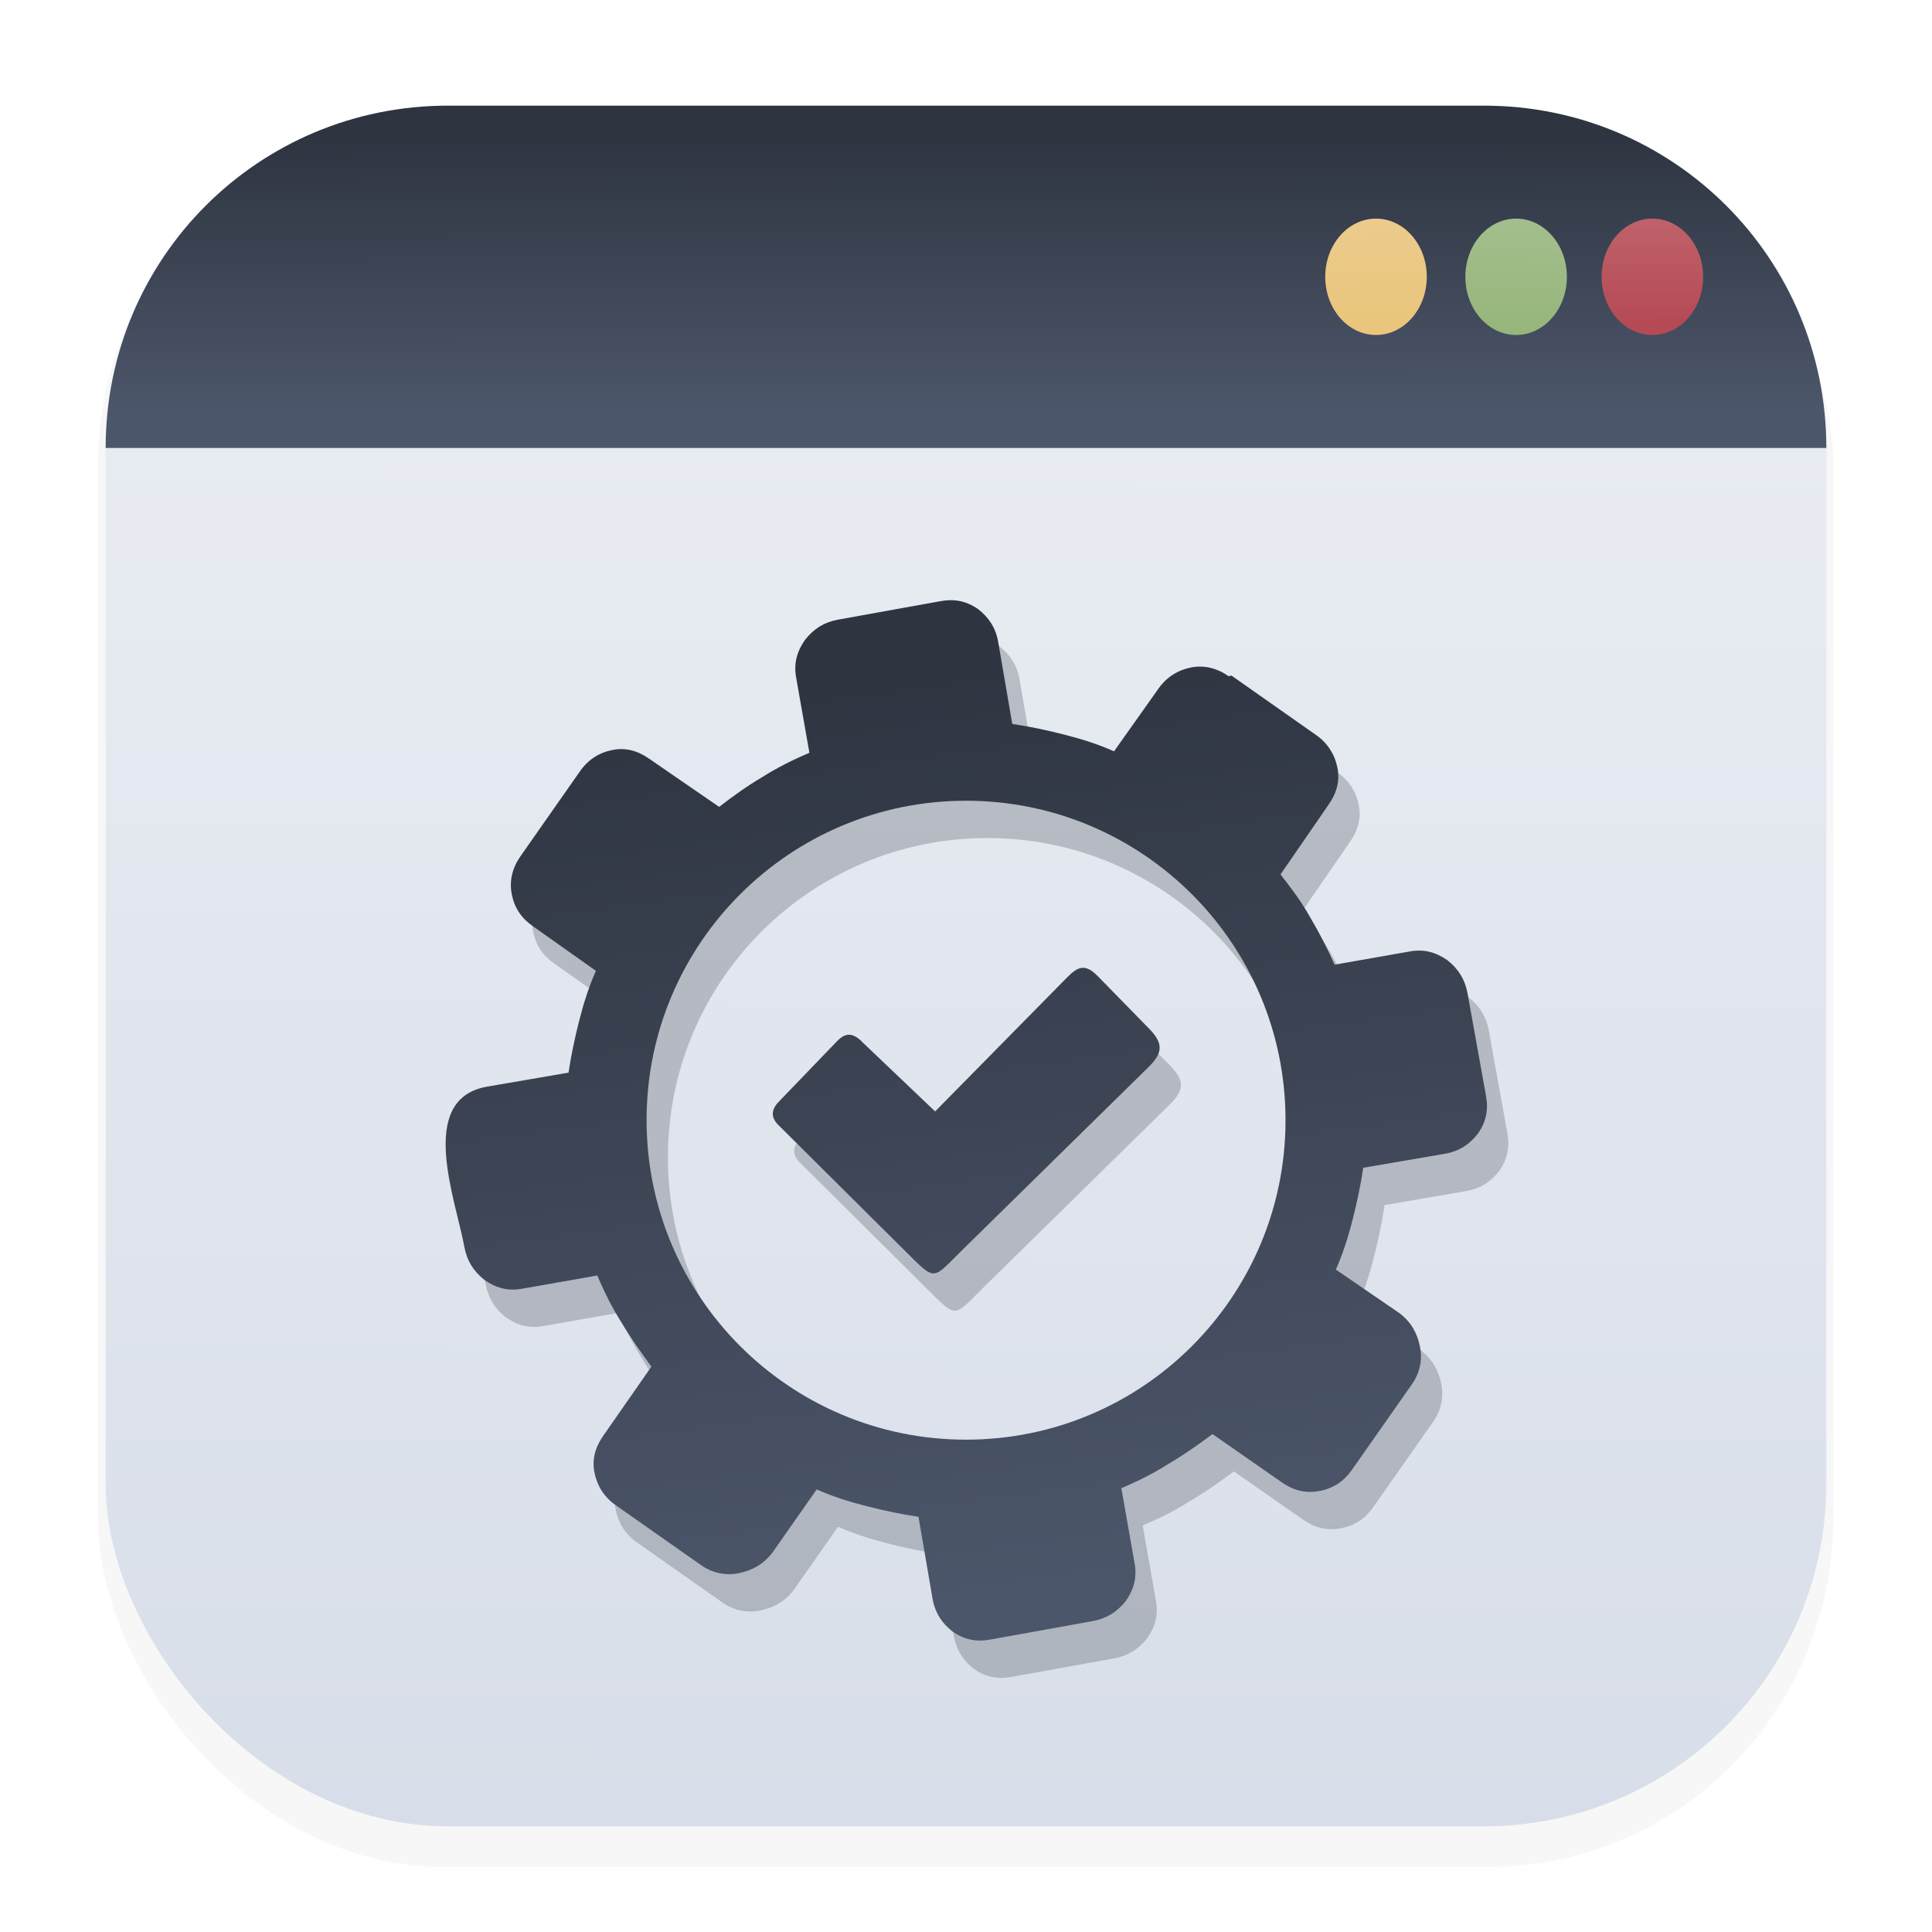 <svg width="64" height="64" version="1.1" viewBox="0 0 16.933 16.933" xmlns="http://www.w3.org/2000/svg">
 <defs>
  <filter id="filter1178" x="-.048" y="-.048" width="1.096" height="1.096" color-interpolation-filters="sRGB">
   <feGaussianBlur stdDeviation="0.307"/>
  </filter>
  <linearGradient id="linearGradient1340" x1="8.355" x2="8.4" y1="16.007" y2=".794" gradientUnits="userSpaceOnUse">
   <stop stop-color="#d8dee9" offset="0"/>
   <stop stop-color="#eceff4" offset="1"/>
  </linearGradient>
  <linearGradient id="linearGradient1313" x1="8.236" x2="8.24" y1="1.161" y2="3.582" gradientUnits="userSpaceOnUse">
   <stop stop-color="#2e3440" offset="0"/>
   <stop stop-color="#4c566a" offset="1"/>
  </linearGradient>
  <linearGradient id="linearGradient6207" x1="7.635" x2="8.761" y1="5.704" y2="14.001" gradientUnits="userSpaceOnUse">
   <stop stop-color="#2e3440" offset="0"/>
   <stop stop-color="#4c566a" offset="1"/>
  </linearGradient>
  <filter id="filter6437" x="-.108" y="-.108" width="1.216" height="1.216" color-interpolation-filters="sRGB">
   <feGaussianBlur stdDeviation="0.41"/>
  </filter>
  <linearGradient id="linearGradient6495" x1="12.05" x2="12.066" y1="1.972" y2="2.852" gradientUnits="userSpaceOnUse">
   <stop stop-color="#ebcb8b" offset="0"/>
   <stop stop-color="#eac57b" offset="1"/>
  </linearGradient>
  <linearGradient id="linearGradient6567" x1="13.286" x2="13.275" y1="1.958" y2="2.848" gradientUnits="userSpaceOnUse">
   <stop stop-color="#a3be8c" offset="0"/>
   <stop stop-color="#97b67c" offset="1"/>
  </linearGradient>
  <linearGradient id="linearGradient6639" x1="14.461" x2="14.467" y1="1.95" y2="2.82" gradientUnits="userSpaceOnUse">
   <stop stop-color="#bf616a" offset="0"/>
   <stop stop-color="#b54a55" offset="1"/>
  </linearGradient>
 </defs>
 <g stroke-linecap="round" stroke-linejoin="round">
  <rect transform="matrix(.991 0 0 1 .073 2.5202e-7)" x=".794" y="1.017" width="15.346" height="15.346" rx="3.053" ry="3.053" fill="#2e3440" filter="url(#filter1178)" opacity=".2" stroke-width="1.249" style="mix-blend-mode:normal"/>
  <rect x=".926" y=".926" width="15.081" height="15.081" rx="3" ry="3" fill="url(#linearGradient1340)" stroke-width="1.227"/>
  <rect x=".012" y=".006" width="16.924" height="16.927" fill="none" opacity=".15" stroke-width="1.052"/>
 </g>
 <style type="text/css"><![CDATA[
	.st0{fill-rule:evenodd;clip-rule:evenodd;}
]]></style>
 <path class="st0" d="m10.956 6.254c-0.1-0.07-0.214-0.1-0.33-0.077-0.116 0.023-0.214 0.085-0.284 0.183l-0.391 0.552c-0.139-0.062-0.284-0.108-0.438-0.147s-0.299-0.07-0.454-0.093l-0.124-0.722c-0.022-0.124-0.085-0.214-0.175-0.284-0.1-0.07-0.206-0.093-0.33-0.07l-0.904 0.163c-0.116 0.023-0.206 0.077-0.284 0.177-0.07 0.1-0.1 0.206-0.077 0.33l0.116 0.659c-0.147 0.062-0.284 0.131-0.415 0.214-0.131 0.077-0.26 0.17-0.376 0.26l-0.613-0.422c-0.1-0.07-0.206-0.1-0.322-0.077-0.116 0.023-0.214 0.085-0.284 0.186l-0.522 0.745c-0.07 0.1-0.1 0.214-0.077 0.33 0.023 0.124 0.085 0.214 0.186 0.284l0.552 0.391c-0.062 0.139-0.108 0.284-0.147 0.438-0.039 0.154-0.07 0.299-0.093 0.454l-0.721 0.124c-0.612 0.115-0.266 0.992-0.191 1.409 0.023 0.116 0.077 0.206 0.175 0.284 0.1 0.07 0.206 0.1 0.33 0.077l0.659-0.116c0.062 0.147 0.131 0.284 0.214 0.415 0.077 0.131 0.17 0.26 0.26 0.384l-0.422 0.606c-0.07 0.1-0.1 0.206-0.077 0.322 0.023 0.116 0.085 0.214 0.183 0.284l0.752 0.528c0.1 0.07 0.214 0.093 0.33 0.07 0.116-0.023 0.214-0.077 0.291-0.175l0.392-0.559c0.139 0.062 0.284 0.108 0.438 0.147s0.298 0.07 0.454 0.093l0.124 0.722c0.023 0.124 0.085 0.214 0.175 0.284 0.1 0.07 0.206 0.093 0.33 0.07l0.904-0.163c0.116-0.023 0.206-0.077 0.284-0.175 0.07-0.1 0.1-0.206 0.077-0.33l-0.116-0.659c0.147-0.062 0.284-0.131 0.415-0.214 0.131-0.077 0.261-0.168 0.384-0.26l0.606 0.422c0.1 0.07 0.206 0.1 0.33 0.077 0.124-0.023 0.214-0.085 0.284-0.183l0.528-0.753c0.07-0.1 0.093-0.214 0.07-0.33-0.023-0.116-0.077-0.214-0.177-0.291l-0.56-0.384c0.062-0.139 0.108-0.284 0.147-0.438s0.07-0.299 0.093-0.454l0.722-0.124c0.124-0.023 0.214-0.085 0.284-0.177 0.07-0.1 0.093-0.206 0.07-0.33l-0.163-0.904c-0.023-0.116-0.077-0.206-0.175-0.284-0.1-0.07-0.206-0.1-0.33-0.077l-0.659 0.116c-0.062-0.139-0.131-0.275-0.214-0.415-0.077-0.139-0.17-0.26-0.26-0.376l0.422-0.613c0.07-0.1 0.1-0.206 0.077-0.322s-0.085-0.214-0.183-0.284l-0.746-0.524zm-3.217 3.201 0.644 0.613 1.109-1.126c0.11-0.111 0.178-0.201 0.314-0.062l0.439 0.449c0.145 0.143 0.137 0.226 7.15e-4 0.358l-1.611 1.582c-0.287 0.281-0.236 0.298-0.527 0.01l-1.106-1.099c-0.06-0.065-0.054-0.131 0.012-0.198l0.509-0.529c0.076-0.079 0.138-0.074 0.218 0.002zm0.915-2.11c1.546 0 2.8 1.253 2.8 2.8 0 1.546-1.253 2.8-2.8 2.8-1.547 0-2.8-1.254-2.8-2.801 0-1.546 1.254-2.799 2.8-2.799z" fill="#2e3440" filter="url(#filter6437)" opacity=".5" stroke-width=".074"/>
 <path class="st0" d="m10.769 5.927c-0.1-0.07-0.214-0.1-0.33-0.077-0.116 0.023-0.214 0.085-0.284 0.183l-0.391 0.552c-0.139-0.062-0.284-0.108-0.438-0.147s-0.299-0.07-0.454-0.093l-0.124-0.722c-0.022-0.124-0.085-0.214-0.175-0.284-0.1-0.07-0.206-0.093-0.33-0.07l-0.904 0.163c-0.116 0.023-0.206 0.077-0.284 0.177-0.07 0.1-0.1 0.206-0.077 0.33l0.116 0.659c-0.147 0.062-0.284 0.131-0.415 0.214-0.131 0.077-0.26 0.17-0.376 0.26l-0.613-0.422c-0.1-0.07-0.206-0.1-0.322-0.077-0.116 0.023-0.214 0.085-0.284 0.186l-0.522 0.745c-0.07 0.1-0.1 0.214-0.077 0.33 0.023 0.124 0.085 0.214 0.186 0.284l0.552 0.391c-0.062 0.139-0.108 0.284-0.147 0.438-0.039 0.154-0.07 0.299-0.093 0.454l-0.721 0.124c-0.612 0.115-0.266 0.992-0.191 1.409 0.023 0.116 0.077 0.206 0.175 0.284 0.1 0.07 0.206 0.1 0.33 0.077l0.659-0.116c0.062 0.147 0.131 0.284 0.214 0.415 0.077 0.131 0.17 0.26 0.26 0.384l-0.422 0.606c-0.07 0.1-0.1 0.206-0.077 0.322 0.023 0.116 0.085 0.214 0.183 0.284l0.752 0.528c0.1 0.07 0.214 0.093 0.33 0.07 0.116-0.023 0.214-0.077 0.291-0.175l0.392-0.559c0.139 0.062 0.284 0.108 0.438 0.147s0.298 0.07 0.454 0.093l0.124 0.722c0.023 0.124 0.085 0.214 0.175 0.284 0.1 0.07 0.206 0.093 0.33 0.07l0.904-0.163c0.116-0.023 0.206-0.077 0.284-0.175 0.07-0.1 0.1-0.206 0.077-0.33l-0.116-0.659c0.147-0.062 0.284-0.131 0.415-0.214 0.131-0.077 0.261-0.168 0.384-0.26l0.606 0.422c0.1 0.07 0.206 0.1 0.33 0.077 0.124-0.023 0.214-0.085 0.284-0.183l0.528-0.753c0.07-0.1 0.093-0.214 0.07-0.33-0.023-0.116-0.077-0.214-0.177-0.291l-0.56-0.384c0.062-0.139 0.108-0.284 0.147-0.438s0.07-0.299 0.093-0.454l0.722-0.124c0.124-0.023 0.214-0.085 0.284-0.177 0.07-0.1 0.093-0.206 0.07-0.33l-0.163-0.904c-0.023-0.116-0.077-0.206-0.175-0.284-0.1-0.07-0.206-0.1-0.33-0.077l-0.659 0.116c-0.062-0.139-0.131-0.275-0.214-0.415-0.077-0.139-0.17-0.26-0.26-0.376l0.422-0.613c0.07-0.1 0.1-0.206 0.077-0.322s-0.085-0.214-0.183-0.284l-0.746-0.524zm-3.217 3.201 0.644 0.613 1.109-1.126c0.11-0.111 0.178-0.201 0.314-0.062l0.439 0.449c0.145 0.143 0.137 0.226 7.15e-4 0.358l-1.611 1.582c-0.287 0.281-0.236 0.298-0.527 0.01l-1.106-1.099c-0.06-0.065-0.054-0.131 0.012-0.198l0.509-0.529c0.076-0.079 0.138-0.074 0.218 0.002zm0.915-2.11c1.546 0 2.8 1.253 2.8 2.8 0 1.546-1.253 2.8-2.8 2.8-1.547 0-2.8-1.254-2.8-2.801 0-1.546 1.254-2.799 2.8-2.799z" fill="url(#linearGradient6207)" stroke-width=".074"/>
 <path d="m3.926 0.926h9.081c1.662 0 3 1.338 3 3h-15.081c0-1.662 1.338-3 3-3z" fill="url(#linearGradient1313)" stroke-linecap="round" stroke-linejoin="round" stroke-width="1.227"/>
 <ellipse cx="12.06" cy="2.426" rx=".445" ry=".51" fill="url(#linearGradient6495)"/>
 <ellipse cx="13.288" cy="2.426" rx=".445" ry=".51" fill="url(#linearGradient6567)"/>
 <ellipse cx="14.482" cy="2.426" rx=".445" ry=".51" fill="url(#linearGradient6639)"/>
</svg>
